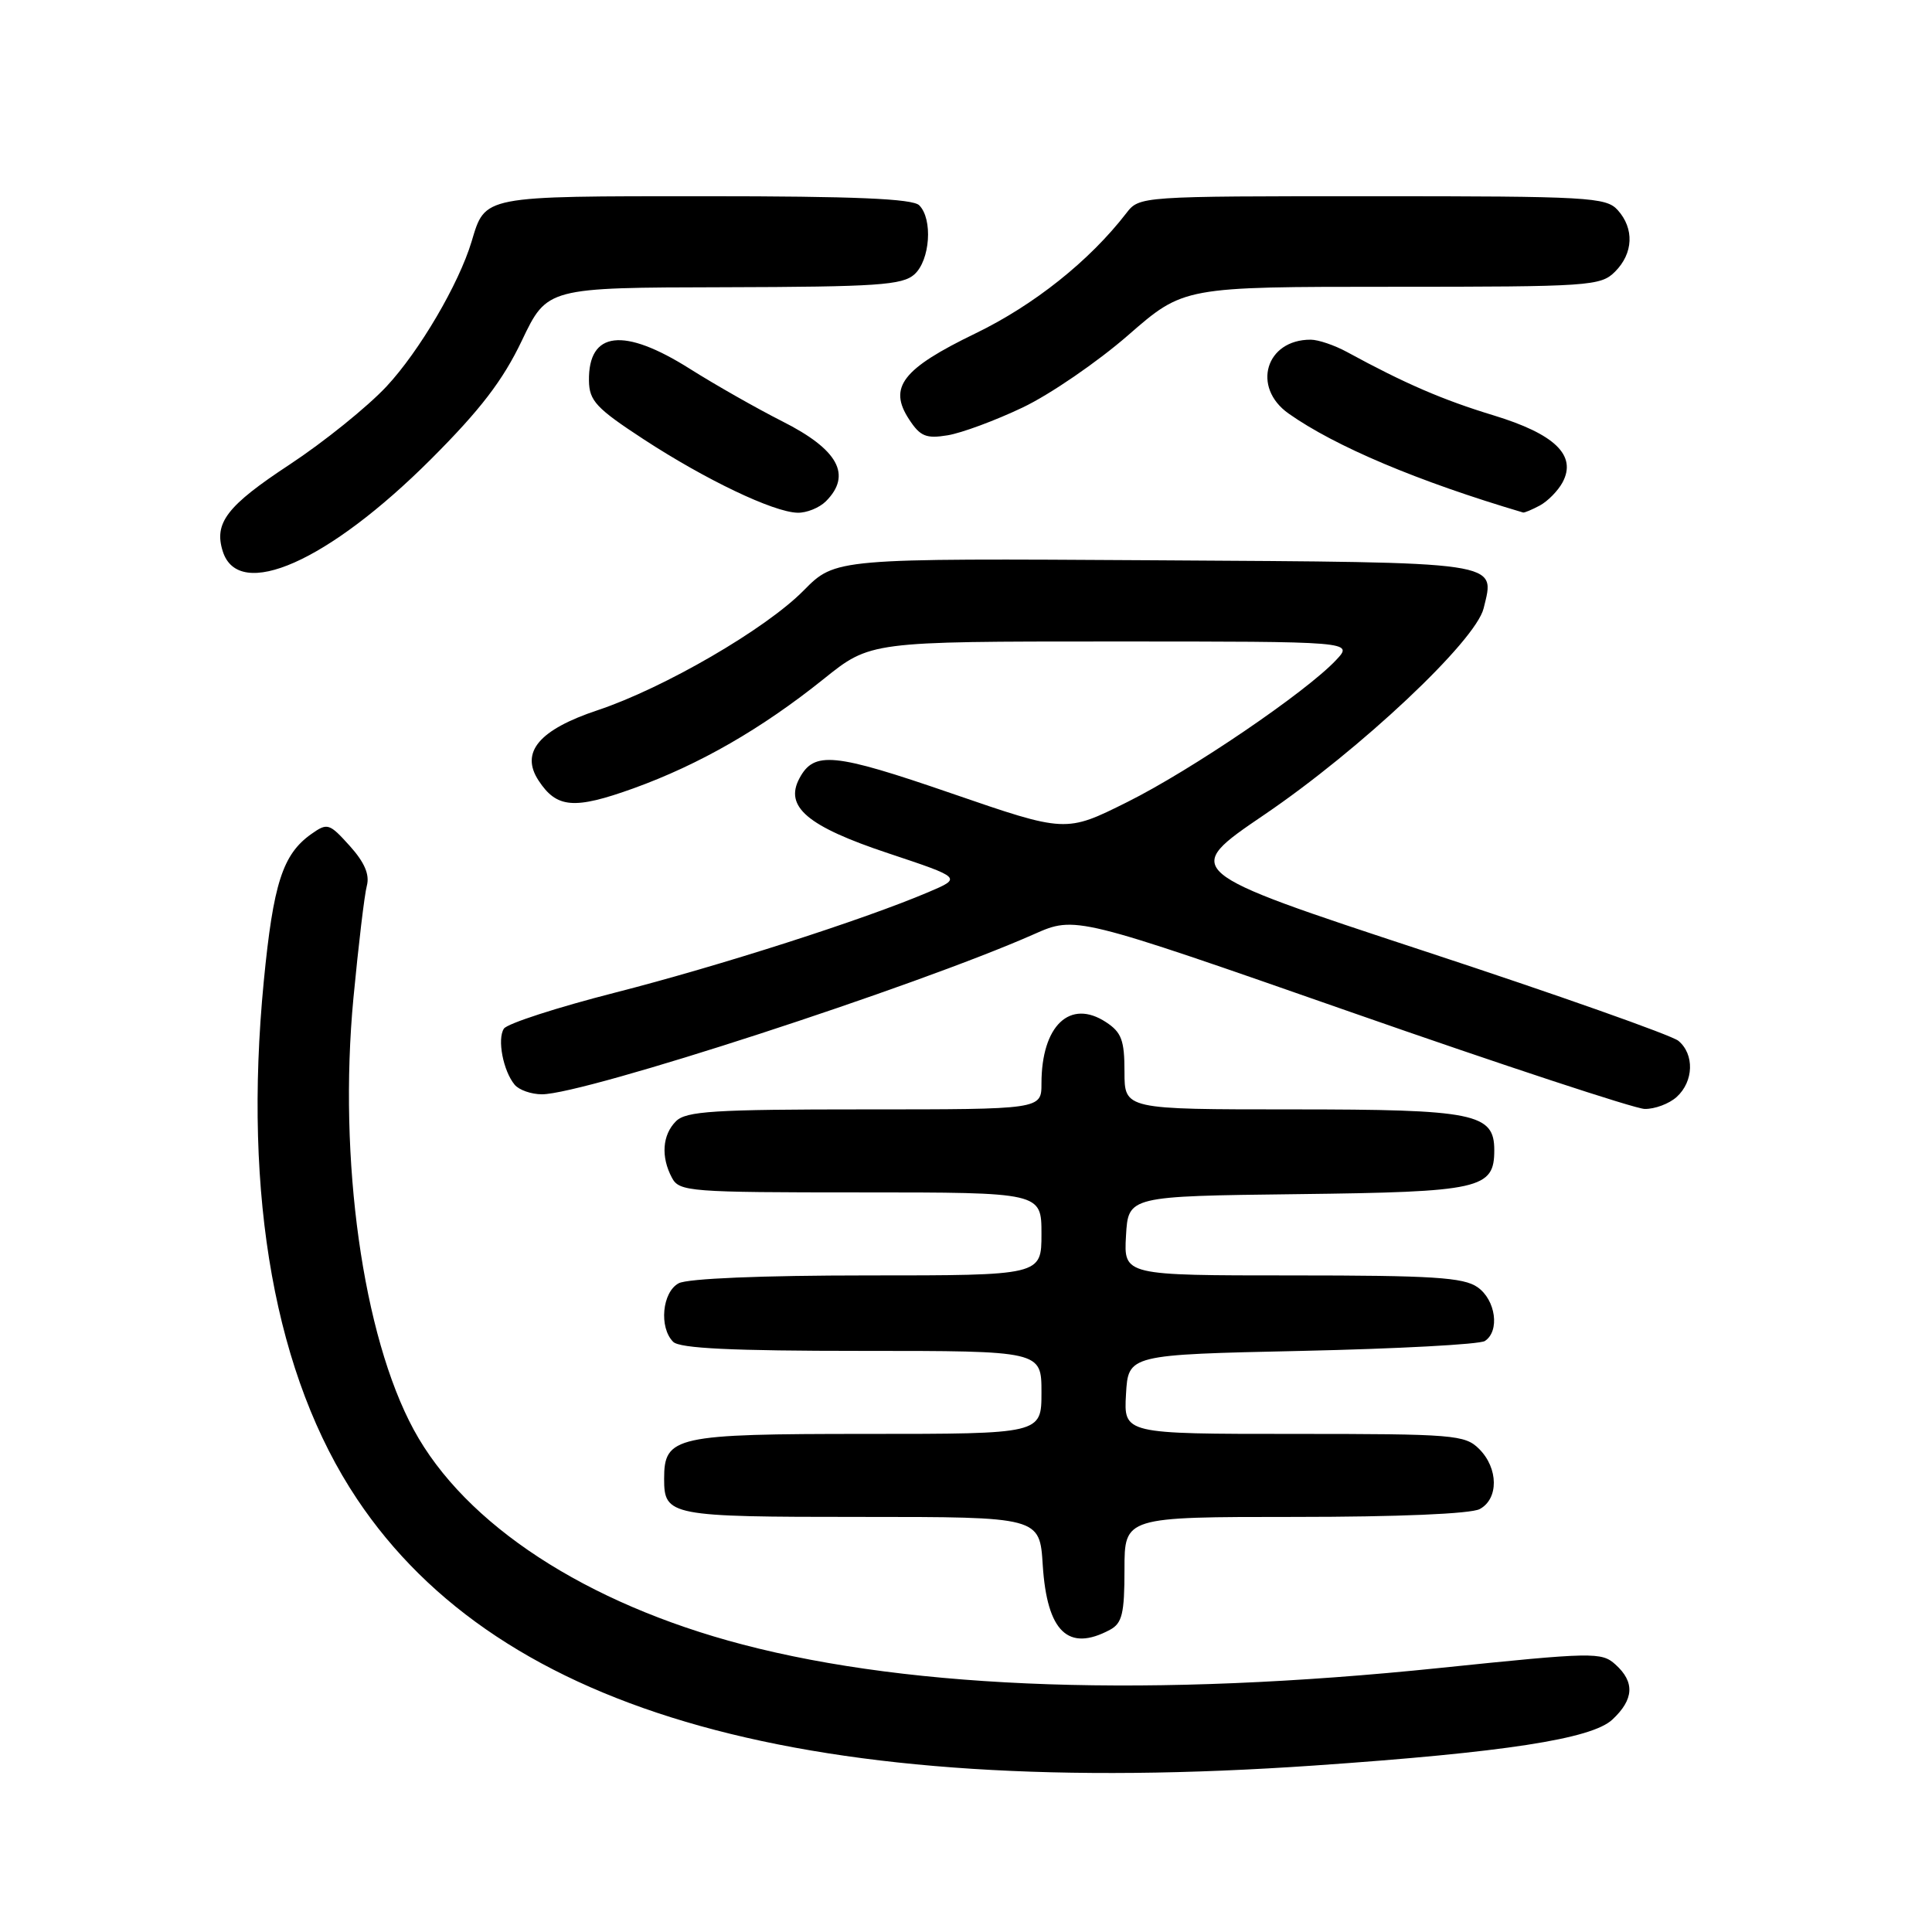 <?xml version="1.0" encoding="UTF-8" standalone="no"?>
<!DOCTYPE svg PUBLIC "-//W3C//DTD SVG 1.1//EN" "http://www.w3.org/Graphics/SVG/1.1/DTD/svg11.dtd" >
<svg xmlns="http://www.w3.org/2000/svg" xmlns:xlink="http://www.w3.org/1999/xlink" version="1.1" viewBox="0 0 256 256">
 <g >
 <path fill="currentColor"
d=" M 174.17 233.94 C 199.35 232.20 210.92 230.42 213.65 227.85 C 216.51 225.18 216.64 222.88 214.06 220.56 C 212.22 218.89 211.14 218.91 190.81 221.01 C 152.86 224.94 121.20 223.88 98.41 217.91 C 77.65 212.48 61.63 202.01 54.82 189.44 C 48.07 176.98 44.81 153.66 46.83 132.26 C 47.50 125.24 48.29 118.54 48.61 117.36 C 49.00 115.88 48.30 114.26 46.34 112.08 C 43.63 109.08 43.39 109.00 41.24 110.52 C 37.45 113.21 36.21 117.08 34.95 130.05 C 32.18 158.62 36.47 182.41 47.31 198.63 C 66.36 227.15 107.33 238.55 174.17 233.94 Z  M 147.07 215.96 C 148.69 215.09 149.00 213.83 149.00 207.96 C 149.00 201.00 149.00 201.00 171.57 201.00 C 185.21 201.00 194.90 200.59 196.07 199.96 C 198.59 198.61 198.56 194.56 196.00 192.00 C 194.12 190.12 192.67 190.00 171.45 190.00 C 148.90 190.00 148.90 190.00 149.20 184.75 C 149.50 179.50 149.50 179.50 172.50 179.00 C 185.15 178.72 196.06 178.14 196.75 177.69 C 198.76 176.39 198.20 172.25 195.78 170.56 C 193.93 169.26 189.82 169.00 171.23 169.00 C 148.90 169.00 148.90 169.00 149.20 163.75 C 149.50 158.50 149.50 158.50 171.94 158.23 C 196.20 157.94 198.00 157.54 198.00 152.40 C 198.00 147.53 195.40 147.00 171.28 147.00 C 149.00 147.00 149.00 147.00 149.00 142.02 C 149.00 137.84 148.61 136.79 146.55 135.44 C 141.78 132.31 138.00 135.90 138.00 143.57 C 138.00 147.00 138.00 147.00 114.57 147.00 C 94.61 147.00 90.91 147.23 89.57 148.57 C 87.76 150.38 87.55 153.29 89.04 156.07 C 90.01 157.90 91.37 158.00 114.04 158.00 C 138.00 158.00 138.00 158.00 138.00 163.50 C 138.00 169.00 138.00 169.00 114.93 169.00 C 100.95 169.00 91.11 169.41 89.93 170.04 C 87.74 171.21 87.30 175.90 89.20 177.80 C 90.07 178.67 97.02 179.00 114.20 179.00 C 138.00 179.00 138.00 179.00 138.00 184.50 C 138.00 190.00 138.00 190.00 114.83 190.00 C 89.43 190.00 88.00 190.32 88.00 195.95 C 88.00 200.86 88.72 201.00 114.08 201.00 C 137.77 201.00 137.77 201.00 138.17 207.40 C 138.74 216.22 141.54 218.92 147.07 215.96 Z  M 222.17 145.35 C 224.43 143.30 224.54 139.69 222.39 137.91 C 221.51 137.18 206.33 131.81 188.66 126.00 C 156.54 115.42 156.54 115.42 167.52 107.96 C 180.27 99.30 195.55 84.92 196.59 80.60 C 198.11 74.32 199.52 74.53 152.99 74.24 C 110.70 73.98 110.70 73.98 106.48 78.25 C 101.46 83.35 87.98 91.17 79.21 94.10 C 71.42 96.69 68.91 99.68 71.36 103.42 C 73.77 107.10 76.07 107.29 83.94 104.46 C 92.69 101.30 100.91 96.57 109.14 89.97 C 115.33 85.00 115.33 85.00 147.34 85.00 C 179.35 85.00 179.35 85.00 177.04 87.46 C 173.04 91.72 157.83 102.06 149.36 106.28 C 141.22 110.34 141.22 110.34 126.06 105.12 C 110.47 99.75 107.87 99.50 105.93 103.13 C 103.91 106.90 106.99 109.50 117.69 113.06 C 127.47 116.32 127.47 116.32 123.00 118.22 C 114.39 121.88 95.37 127.98 81.53 131.52 C 73.85 133.48 67.21 135.63 66.77 136.30 C 65.86 137.68 66.67 141.90 68.20 143.74 C 68.78 144.43 70.40 145.00 71.81 145.00 C 77.45 145.00 121.37 130.71 137.00 123.79 C 142.50 121.35 142.50 121.35 179.00 134.11 C 199.07 141.13 216.59 146.90 217.92 146.94 C 219.25 146.97 221.17 146.26 222.17 145.35 Z  M 57.11 60.84 C 63.66 54.29 66.63 50.41 69.15 45.13 C 72.50 38.11 72.50 38.11 95.92 38.06 C 116.26 38.01 119.58 37.78 121.17 36.35 C 123.25 34.47 123.62 29.02 121.80 27.20 C 120.93 26.33 113.23 26.00 93.45 26.00 C 63.79 26.00 64.32 25.90 62.49 32.00 C 60.80 37.63 55.56 46.55 51.22 51.20 C 48.68 53.92 42.89 58.58 38.37 61.56 C 30.07 67.02 28.32 69.29 29.52 73.06 C 31.63 79.70 43.52 74.42 57.11 60.84 Z  M 109.43 66.43 C 112.92 62.94 111.08 59.57 103.64 55.82 C 100.28 54.12 94.77 50.99 91.41 48.87 C 82.62 43.32 77.95 43.87 78.04 50.45 C 78.08 53.11 79.00 54.10 85.29 58.21 C 93.50 63.57 102.47 67.86 105.68 67.94 C 106.88 67.97 108.56 67.29 109.43 66.43 Z  M 204.04 66.98 C 205.09 66.41 206.45 65.03 207.05 63.91 C 208.96 60.34 206.03 57.51 197.88 55.03 C 191.20 53.00 186.15 50.82 178.50 46.65 C 176.85 45.75 174.68 45.01 173.68 45.01 C 167.71 44.99 165.82 51.32 170.75 54.80 C 176.93 59.16 187.89 63.79 201.82 67.91 C 201.99 67.96 202.99 67.54 204.04 66.98 Z  M 135.52 53.99 C 139.15 52.26 145.43 47.95 149.48 44.42 C 156.84 38.00 156.84 38.00 184.42 38.00 C 210.67 38.00 212.10 37.90 214.00 36.00 C 216.43 33.57 216.57 30.29 214.35 27.83 C 212.81 26.13 210.46 26.00 181.84 26.00 C 151.02 26.00 150.98 26.00 149.24 28.25 C 144.35 34.58 137.01 40.42 129.25 44.18 C 119.56 48.87 117.67 51.32 120.46 55.57 C 121.93 57.82 122.71 58.15 125.56 57.68 C 127.41 57.38 131.89 55.72 135.52 53.99 Z "/>
</g>
</svg>